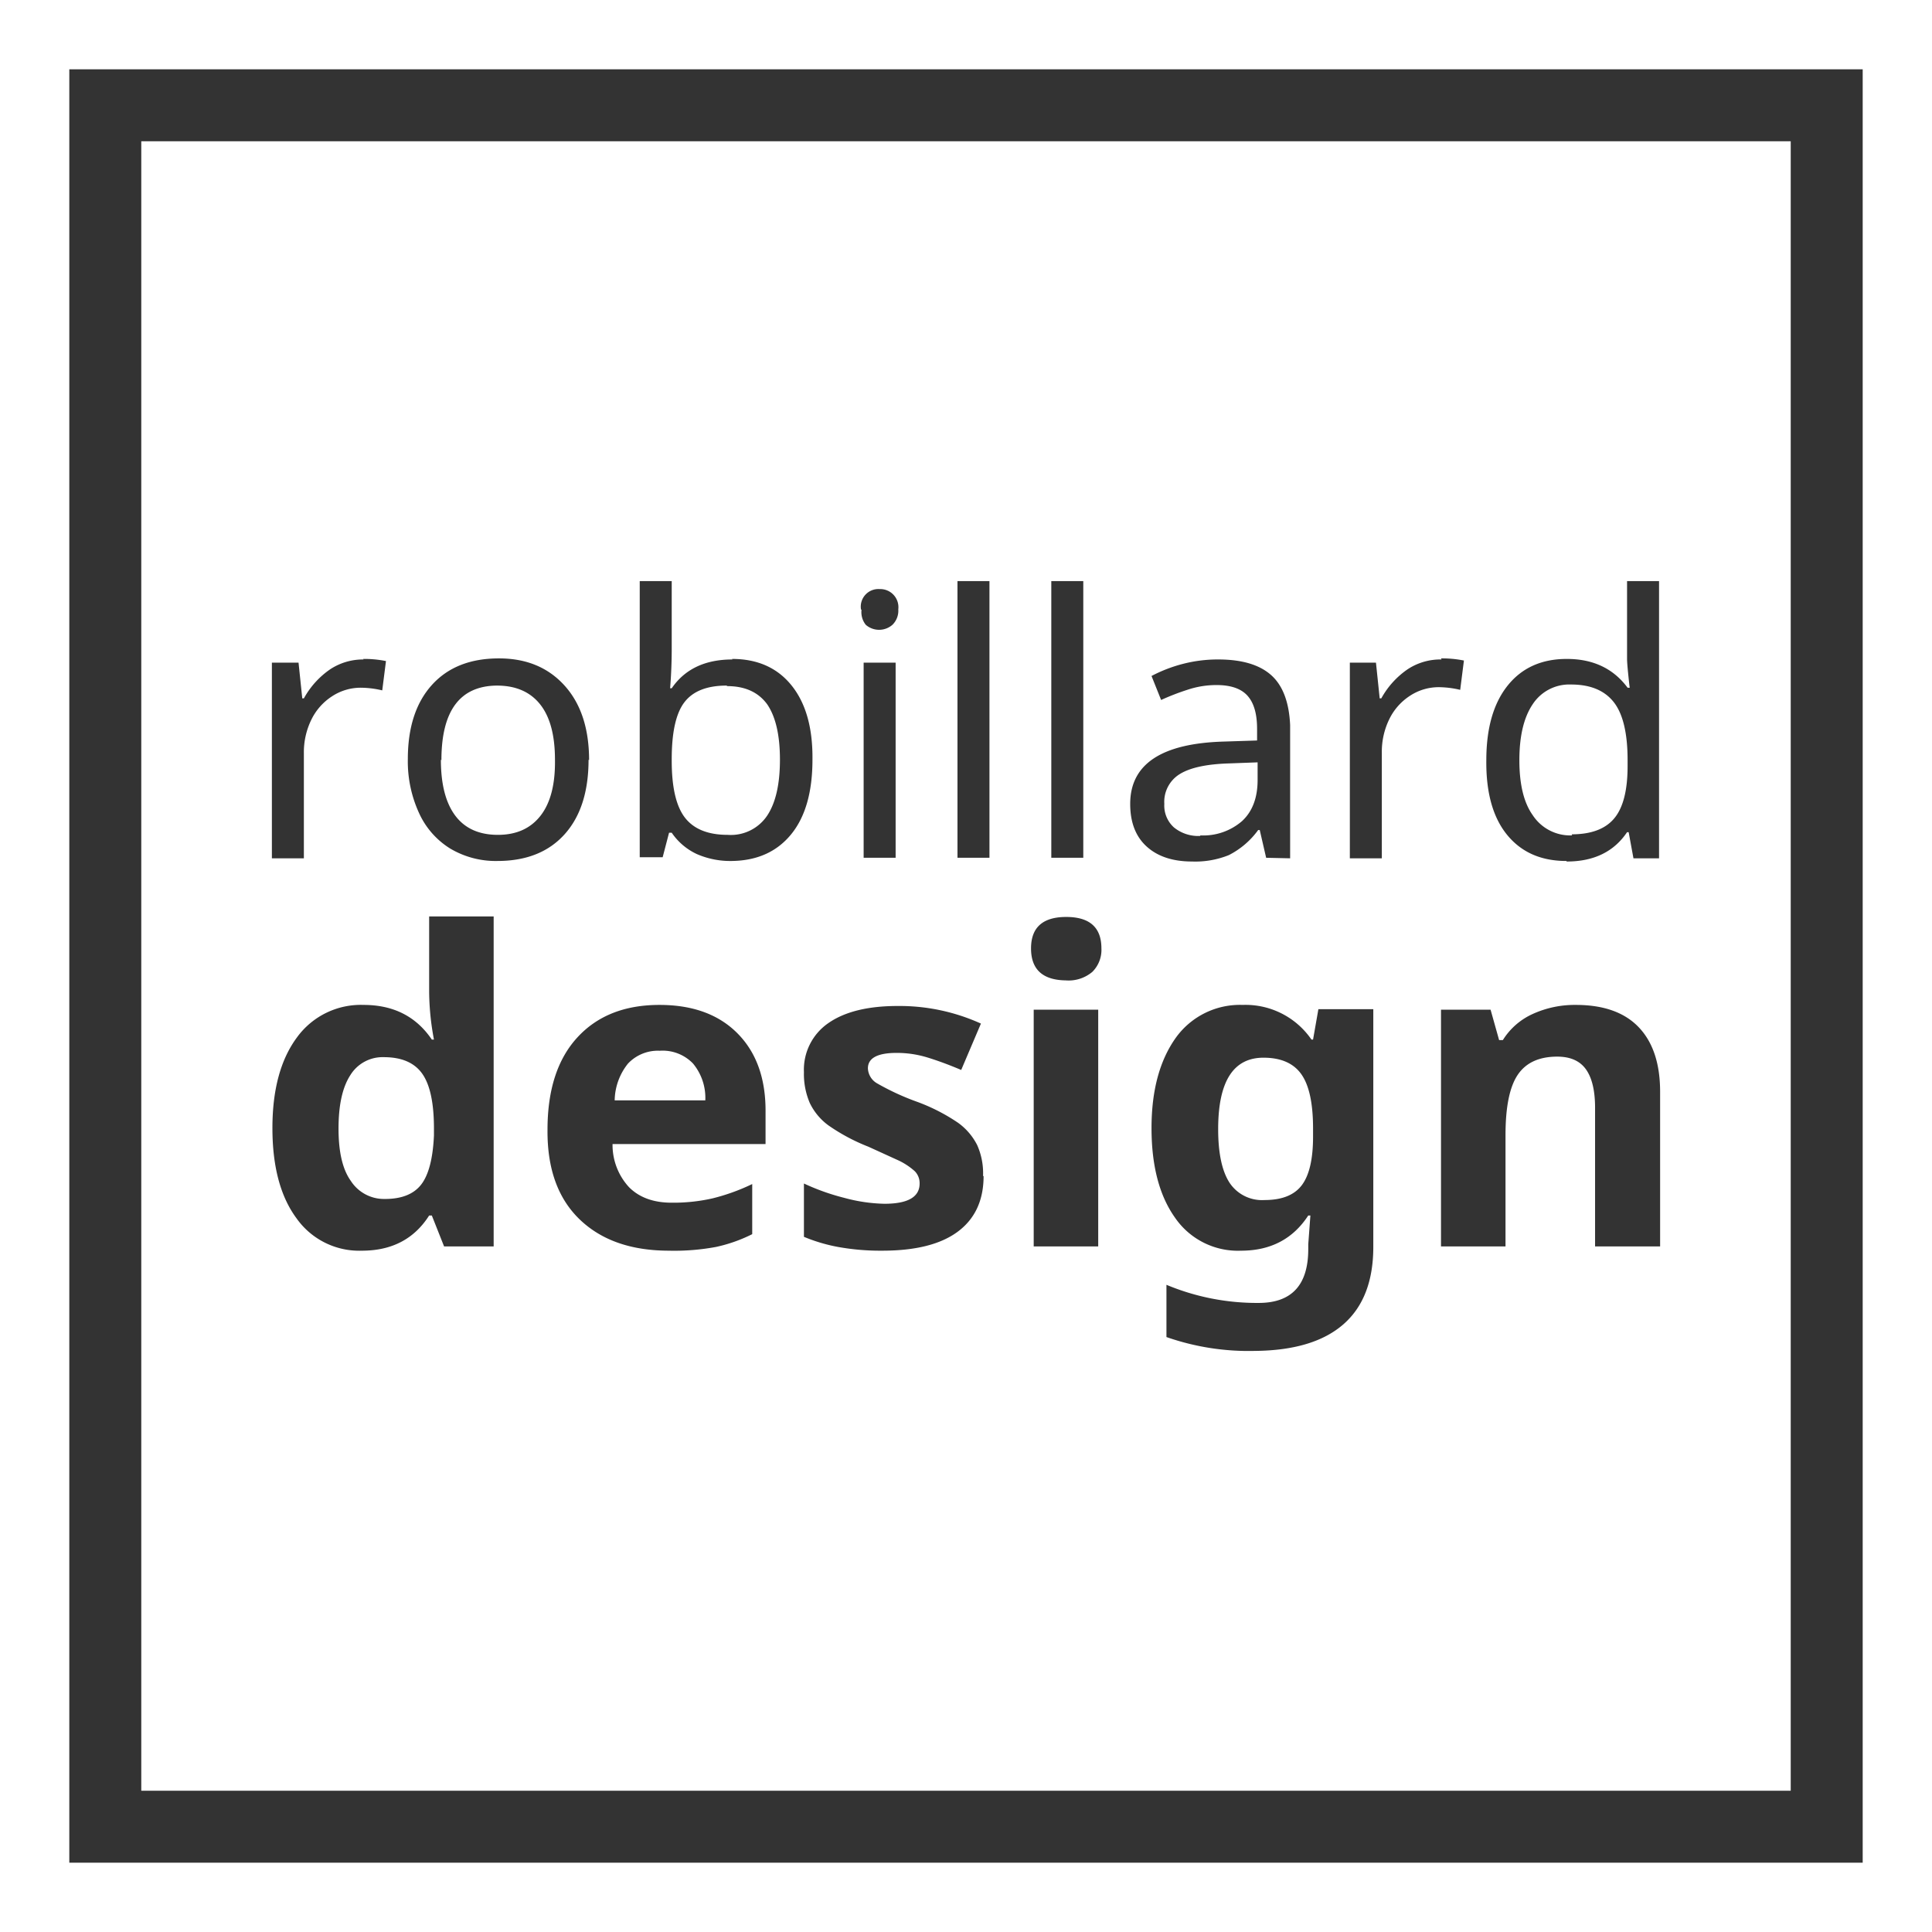 <svg id="Layer_1" data-name="Layer 1" xmlns="http://www.w3.org/2000/svg" width="5in" height="5in" viewBox="0 0 362.4 362.4"><rect x="0" y="0" width="362.4" height="362.4" fill="#333333" stroke="none"/><title>logo-w</title><path d="M349.4,13V349.4H13V13H349.4m13-13H0V362.4H362.4V0Z" fill="#fff"/><path d="M26.5,26.5V335.9H335.9V26.5Zm41.6,97.1a20.7,20.7,0,0,1,4.3.4l-.7,5.5a17.8,17.8,0,0,0-4-.5,9.8,9.8,0,0,0-5.4,1.6,10.9,10.9,0,0,0-3.9,4.4,13.9,13.9,0,0,0-1.4,6.3V161h-6V124.3H56l.7,6.7H57a15.9,15.9,0,0,1,5-5.5A11.2,11.2,0,0,1,68.2,123.7Zm42.3,18.9q0,9-4.5,14t-12.6,5a16.7,16.7,0,0,1-8.8-2.3,15.2,15.2,0,0,1-5.9-6.7,23.2,23.2,0,0,1-2.1-10.1q0-8.9,4.5-13.9t12.6-5q7.7,0,12.3,5.1T110.5,142.6Zm-27.7,0q0,6.9,2.7,10.5t8,3.6q5.2,0,8-3.6t2.7-10.5q0-6.9-2.8-10.4t-8.1-3.5Q82.8,128.7,82.8,142.6Zm54.6-18.9q7.2,0,11.2,5t3.9,13.9q0,9.1-4,14t-11.1,5a15.7,15.7,0,0,1-6.6-1.3,11.6,11.6,0,0,1-4.7-4h-.5l-1.2,4.6H120V109h6v12.6q0,3.8-.3,7.5h.3Q129.7,123.7,137.4,123.7Zm-1,5q-5.5,0-7.9,3.1T126,142.4v.3q0,7.5,2.5,10.7t8,3.2a8.2,8.2,0,0,0,7.4-3.6q2.4-3.6,2.4-10.5t-2.4-10.4Q141.4,128.7,136.4,128.7Zm25.2-14.3a3.3,3.3,0,0,1,3.5-3.8,3.4,3.4,0,0,1,3.5,3.8,3.7,3.7,0,0,1-1.1,2.9,3.8,3.8,0,0,1-5,0A3.8,3.8,0,0,1,161.6,114.4Zm6.5,46.6h-6V124.3h6Zm17.6,0h-6V109h6Zm17.6,0h-6V109h6Zm34.3,0-1.2-5.2h-.3a15.4,15.4,0,0,1-5.5,4.7,16.8,16.8,0,0,1-6.9,1.2q-5.4,0-8.5-2.8t-3.1-8q0-11.2,17.6-11.7l6.2-.2v-2.2q0-4.2-1.8-6.2t-5.8-2a17.1,17.1,0,0,0-5.5.9,45,45,0,0,0-4.9,1.9l-1.8-4.5a27.2,27.2,0,0,1,6-2.3,26.1,26.1,0,0,1,6.5-.8q6.6,0,9.9,2.9T242,136v25Zm-12.4-4.2a11.1,11.1,0,0,0,7.9-2.7q2.9-2.7,2.9-7.7V143l-5.4.2q-6.3.2-9.2,2a6.1,6.1,0,0,0-2.9,5.6,5.5,5.5,0,0,0,1.8,4.4A7.2,7.2,0,0,0,225.2,156.8Zm45.2-33.2a20.7,20.7,0,0,1,4.3.4l-.7,5.5a17.8,17.8,0,0,0-4-.5,9.8,9.8,0,0,0-5.4,1.6,10.9,10.9,0,0,0-3.9,4.4,13.9,13.9,0,0,0-1.4,6.3V161h-6V124.3h4.9l.7,6.7h.3a15.9,15.9,0,0,1,5-5.5A11.2,11.2,0,0,1,270.4,123.7Zm23.5,38q-7.1,0-11.1-4.9t-3.9-14q0-9,4-14t11.1-5q7.4,0,11.4,5.4h.4q-.1-.7-.3-2.7t-.2-2.7V109h6V161h-4.8l-.9-4.9h-.3Q301.5,161.6,293.9,161.6Zm1-5q5.5,0,8-3t2.5-9.8v-1.1q0-7.6-2.6-10.9t-8-3.3a8.2,8.2,0,0,0-7.2,3.7q-2.5,3.7-2.5,10.5t2.5,10.3A8.4,8.4,0,0,0,294.9,156.7ZM193.4,177.9q0-5.9,6.6-5.9t6.6,5.9a5.8,5.8,0,0,1-1.7,4.4,6.9,6.9,0,0,1-5,1.6Q193.4,183.8,193.4,177.9ZM67.9,234.6a14.4,14.4,0,0,1-12.3-6.1q-4.5-6.1-4.5-16.9t4.6-17a14.8,14.8,0,0,1,12.5-6.1q8.4,0,12.8,6.5h.4a49.6,49.6,0,0,1-.9-8.9V171.9H92.6v61.9H83.3L81,228h-.5Q76.3,234.6,67.9,234.6Zm4.3-9.7q4.7,0,6.8-2.7t2.4-9.2v-1.3q0-7.2-2.2-10.3t-7.2-3.1a7.1,7.1,0,0,0-6.3,3.4q-2.2,3.4-2.2,10t2.3,9.8A7.4,7.4,0,0,0,72.1,224.9Zm53.3,9.7q-10.7,0-16.8-5.9t-6-16.8q0-11.2,5.6-17.3t15.4-6.1q9.4,0,14.7,5.4t5.2,14.8v5.9H114.9a11.7,11.7,0,0,0,3.1,8.1q2.9,2.9,8,2.9a33.3,33.3,0,0,0,7.6-.8,38,38,0,0,0,7.5-2.7v9.4a28.5,28.5,0,0,1-6.8,2.4A42.9,42.9,0,0,1,125.4,234.6Zm-1.7-37.5a7.7,7.7,0,0,0-6,2.4,11.3,11.3,0,0,0-2.5,6.9h17a10.1,10.1,0,0,0-2.3-6.9A7.9,7.9,0,0,0,123.7,197.1Zm60.7,23.5q0,6.8-4.8,10.4t-14.2,3.6a44.6,44.6,0,0,1-8.3-.7,31.3,31.3,0,0,1-6.4-1.9V222a42.3,42.3,0,0,0,7.6,2.7,30.8,30.8,0,0,0,7.5,1.1q6.6,0,6.6-3.8a3.2,3.2,0,0,0-.9-2.3,12.7,12.7,0,0,0-3-2l-5.7-2.6a36,36,0,0,1-7.5-4,11.2,11.2,0,0,1-3.5-4.2,13.8,13.8,0,0,1-1.1-5.8,10.6,10.6,0,0,1,4.6-9.2q4.6-3.2,13-3.2A37,37,0,0,1,184,192l-3.7,8.7q-3.3-1.4-6.2-2.3a19.6,19.6,0,0,0-5.9-.9q-5.4,0-5.4,2.9a3.4,3.4,0,0,0,1.7,2.8,47,47,0,0,0,7.6,3.5,35.2,35.2,0,0,1,7.6,3.9,11.6,11.6,0,0,1,3.6,4.2A13,13,0,0,1,184.4,220.6ZM206,233.8H193.9V189.4H206Zm51.6.1q0,9.6-5.6,14.5t-16.6,5a46.7,46.7,0,0,1-16.6-2.6V241a44,44,0,0,0,17.3,3.4q9.3,0,9.3-10.1v-.9l.4-5.4h-.4q-4.3,6.6-12.6,6.6a14.3,14.3,0,0,1-12.4-6.2q-4.4-6.2-4.4-16.8t4.6-17a14.8,14.8,0,0,1,12.5-6.1A15,15,0,0,1,246,195h.3l1-5.7h10.3Zm-20.4-8.8q4.9,0,7-2.8t2.1-9.1v-1.5q0-7.1-2.2-10.2t-7.1-3.1q-8.5,0-8.5,13.4,0,6.7,2.1,10A7.3,7.3,0,0,0,237.2,225.1Zm74.2,8.7H299.2v-26q0-4.8-1.7-7.2t-5.4-2.4q-5.1,0-7.4,3.4t-2.3,11.3v20.9H270.3V189.4h9.3l1.6,5.7h.7a12.8,12.8,0,0,1,5.6-4.9,19,19,0,0,1,8.1-1.7q7.8,0,11.8,4.2t4,12.1Z" fill="#fff"/></svg>